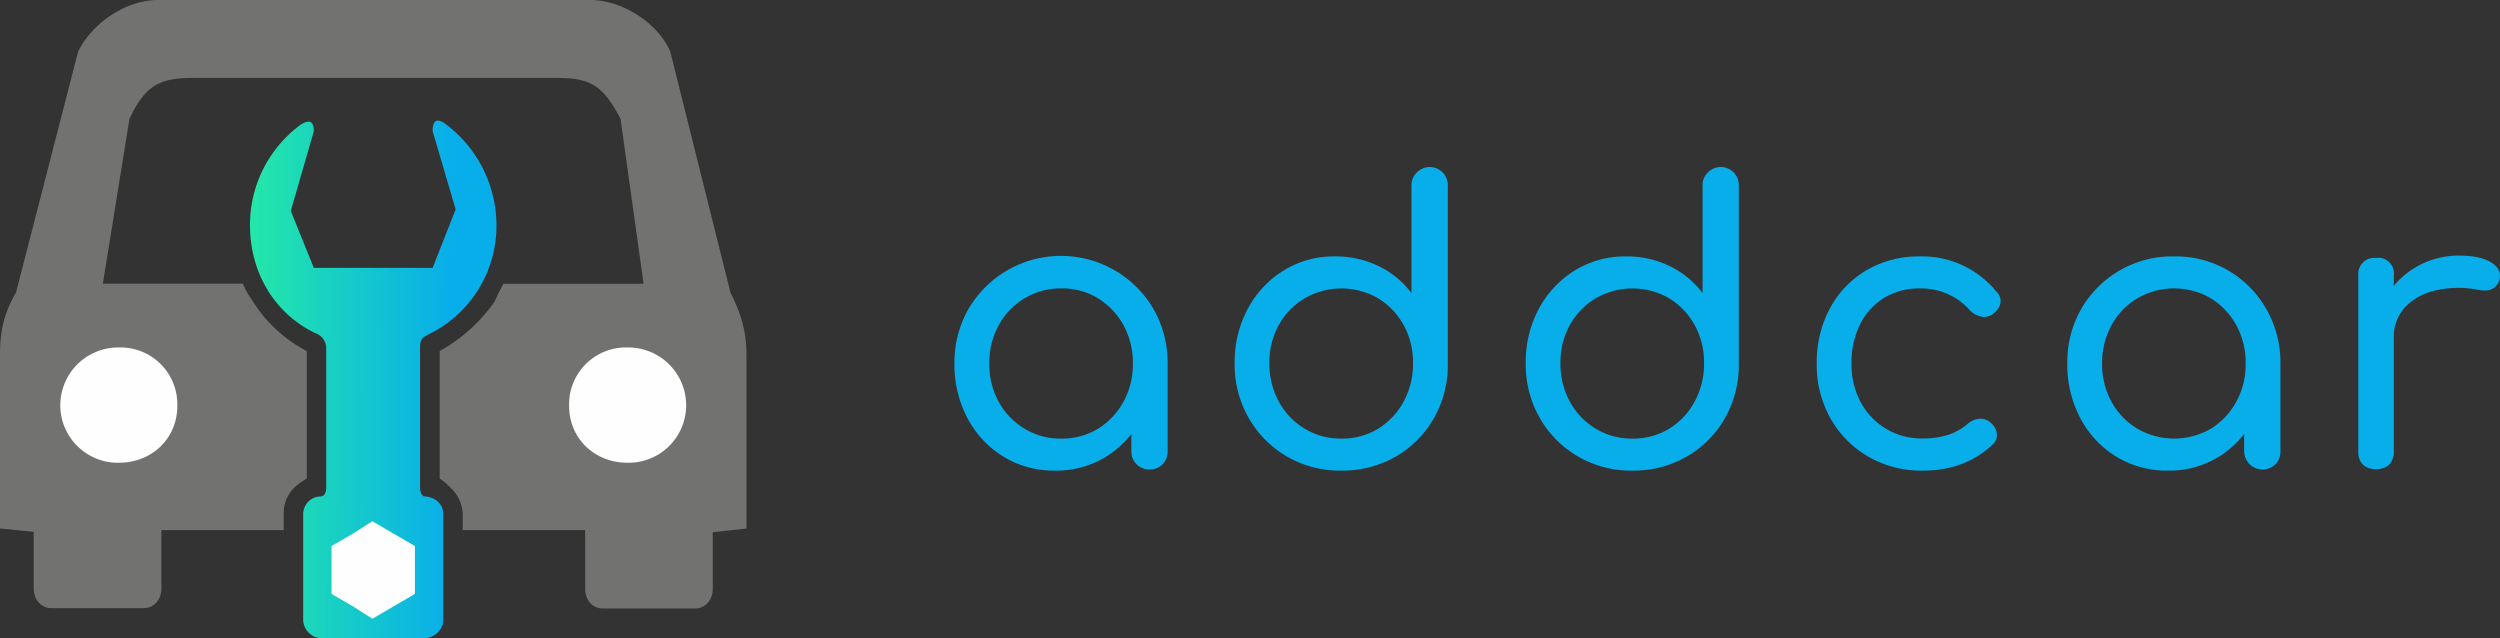 <svg xmlns="http://www.w3.org/2000/svg" xmlns:xlink="http://www.w3.org/1999/xlink" viewBox="0 0 671.71 171.48"><rect x="0" y="0" width="671.71" height="171.48" fill="#333333" stroke="none"/><defs><style>.cls-1{fill:#08aeea;}.cls-2,.cls-3,.cls-4{fill-rule:evenodd;}.cls-2{fill:url(#linear-gradient);}.cls-3{fill:#727270;}.cls-4{fill:#fefefe;}</style><linearGradient id="linear-gradient" x1="120.92" y1="101.97" x2="54.7" y2="101.87" gradientUnits="userSpaceOnUse"><stop offset="0" stop-color="#08aeea"/><stop offset="1" stop-color="#2af598"/></linearGradient></defs><g id="Layer_2" data-name="Layer 2"><g id="Layer_1-2" data-name="Layer 1"><path class="cls-1" d="M309.91,83a28.78,28.78,0,0,0-49.68,0,28.7,28.7,0,0,0-3.78,14.78A30.54,30.54,0,0,0,260,112.45a26.61,26.61,0,0,0,9.64,10.26,26,26,0,0,0,13.8,3.74,25.5,25.5,0,0,0,13.64-3.68,26.1,26.1,0,0,0,6.9-6.17v4.66a4.78,4.78,0,0,0,4.87,4.88,4.65,4.65,0,0,0,3.52-1.41,4.8,4.8,0,0,0,1.35-3.47V97.72A28.9,28.9,0,0,0,309.91,83Zm-8.09,25A19.41,19.41,0,0,1,295,115.2a18.5,18.5,0,0,1-9.9,2.64,18.72,18.72,0,0,1-9.8-2.64,19.06,19.06,0,0,1-6.95-7.22,20.73,20.73,0,0,1-2.54-10.26,21,21,0,0,1,2.54-10.37,19.1,19.1,0,0,1,6.95-7.21,18.64,18.64,0,0,1,9.8-2.65,18.42,18.42,0,0,1,9.9,2.65,19.46,19.46,0,0,1,6.85,7.21,21,21,0,0,1,2.54,10.37A20.73,20.73,0,0,1,301.82,108Z"/><path class="cls-1" d="M360.36,126.45a28.3,28.3,0,0,1-14.57-3.79,27.91,27.91,0,0,1-10.26-10.32,28.74,28.74,0,0,1-3.79-14.72,30.1,30.1,0,0,1,3.53-14.68,27.06,27.06,0,0,1,9.64-10.27,25.72,25.72,0,0,1,13.79-3.78,26.25,26.25,0,0,1,11.78,2.64,24.15,24.15,0,0,1,8.76,7.21V49.91a4.7,4.7,0,0,1,1.4-3.53A4.85,4.85,0,0,1,389,49.91V97.72a28.8,28.8,0,0,1-3.79,14.73,27.6,27.6,0,0,1-10.26,10.26A28.69,28.69,0,0,1,360.36,126.45Zm0-8.61a18.48,18.48,0,0,0,9.91-2.65,19.13,19.13,0,0,0,6.84-7.26,20.92,20.92,0,0,0,2.54-10.31,20.56,20.56,0,0,0-2.54-10.32,19.36,19.36,0,0,0-6.84-7.16,19.71,19.71,0,0,0-19.71,0,19.18,19.18,0,0,0-6.95,7.16,20.66,20.66,0,0,0-2.54,10.32,21,21,0,0,0,2.54,10.31,19,19,0,0,0,6.95,7.26A18.64,18.64,0,0,0,360.36,117.84Z"/><path class="cls-1" d="M438.56,126.45A28.3,28.3,0,0,1,424,122.66a28,28,0,0,1-10.27-10.32,28.83,28.83,0,0,1-3.78-14.72,30.21,30.21,0,0,1,3.52-14.68,27.09,27.09,0,0,1,9.65-10.27,25.69,25.69,0,0,1,13.79-3.78,26.18,26.18,0,0,1,11.77,2.64,24.27,24.27,0,0,1,8.77,7.21V49.91a4.66,4.66,0,0,1,1.4-3.53,4.84,4.84,0,0,1,8.34,3.53V97.72a28.9,28.9,0,0,1-3.78,14.73,27.7,27.7,0,0,1-10.27,10.26A28.66,28.66,0,0,1,438.56,126.45Zm0-8.61a18.5,18.5,0,0,0,9.91-2.65,19.28,19.28,0,0,0,6.84-7.26,21,21,0,0,0,2.54-10.31,20.66,20.66,0,0,0-2.54-10.32,19.52,19.52,0,0,0-6.84-7.16,19.71,19.71,0,0,0-19.71,0,19.18,19.18,0,0,0-6.95,7.16,20.66,20.66,0,0,0-2.54,10.32,21,21,0,0,0,2.54,10.31,19,19,0,0,0,6.95,7.26A18.61,18.61,0,0,0,438.56,117.84Z"/><path class="cls-1" d="M516.65,126.45a28.38,28.38,0,0,1-14.72-3.79,27.41,27.41,0,0,1-10.12-10.27,29.21,29.21,0,0,1-3.68-14.67,30.68,30.68,0,0,1,3.58-14.94,26.22,26.22,0,0,1,9.85-10.21,27.91,27.91,0,0,1,14.37-3.68,25.72,25.72,0,0,1,20.53,9.54,3.35,3.35,0,0,1,1,3.11,4.87,4.87,0,0,1-2.13,2.9,3.74,3.74,0,0,1-3,.63,5.69,5.69,0,0,1-3-1.66,17.5,17.5,0,0,0-13.48-5.91A18.05,18.05,0,0,0,506.28,80a17.48,17.48,0,0,0-6.48,7.1,23,23,0,0,0-2.33,10.58A21.32,21.32,0,0,0,499.91,108a18.38,18.38,0,0,0,16.74,9.8,22.26,22.26,0,0,0,6.69-.93,15.07,15.07,0,0,0,5.34-3,5.68,5.68,0,0,1,3.17-1.35,3.91,3.91,0,0,1,2.85.93,4.42,4.42,0,0,1,1.81,3.06,3.42,3.42,0,0,1-1.19,3Q527.85,126.45,516.65,126.45Z"/><path class="cls-1" d="M608.9,83a27.91,27.91,0,0,0-24.83-14.11,28.16,28.16,0,0,0-24.84,14.06,28.7,28.7,0,0,0-3.78,14.78A30.54,30.54,0,0,0,559,112.45a26.61,26.61,0,0,0,9.64,10.26,26,26,0,0,0,13.8,3.74,25.52,25.52,0,0,0,13.64-3.68,26.06,26.06,0,0,0,6.89-6.17v4.66a4.94,4.94,0,0,0,8.4,3.47,4.8,4.8,0,0,0,1.35-3.47V97.72A28.8,28.8,0,0,0,608.9,83Zm-8.08,25A19.41,19.41,0,0,1,594,115.2a19.7,19.7,0,0,1-19.7,0,19,19,0,0,1-6.95-7.22,20.62,20.62,0,0,1-2.54-10.26,20.88,20.88,0,0,1,2.54-10.37,19,19,0,0,1,6.95-7.21,19.63,19.63,0,0,1,19.7,0,19.46,19.46,0,0,1,6.85,7.21,21,21,0,0,1,2.53,10.37A20.72,20.72,0,0,1,600.82,108Z"/><path class="cls-1" d="M671.6,75a4.23,4.23,0,0,1-1.3,2.18,3.74,3.74,0,0,1-2.13.84,9.13,9.13,0,0,1-2.69-.22,27.55,27.55,0,0,0-11.47.32,15.91,15.91,0,0,0-7.93,4.56,11.63,11.63,0,0,0-2.9,8.09v30.49a4.93,4.93,0,0,1-1.19,3.53,4.79,4.79,0,0,1-3.58,1.24,4.88,4.88,0,0,1-3.53-1.19,4.75,4.75,0,0,1-1.24-3.58V74.07a4.33,4.33,0,0,1,4.77-4.77,4.21,4.21,0,0,1,4.77,4.77v2.74a22.21,22.21,0,0,1,6.27-5.22,22.46,22.46,0,0,1,11.25-2.91q5.71,0,8.61,1.81C671.25,71.7,672,73.21,671.6,75Z"/><path class="cls-2" d="M119.1,32.87c-1-.48-2.86-1.43-2.86,2.38l6.19,21-6.19,15.72H84.32L78.13,56.68l6.19-21.43c0-3.81-2.38-2.38-3.33-1.9A33.37,33.37,0,0,0,67.17,60.5c0,12.86,6.68,23.82,17.63,29.05a4.26,4.26,0,0,1,2.85,3.81V131c0,2.38-1.43,2.38-1.43,2.38a4.77,4.77,0,0,0-4.76,4.77v28.57a5.11,5.11,0,0,0,4.76,4.76h27.64c2.85,0,5.24-2.37,5.24-4.76V138.15c0-2.87-2.39-4.77-5.24-4.77,0,0-1-.48-1-2.38V93.36c0-2.86,1.42-2.86,1.9-3.33A32.42,32.42,0,0,0,133.39,60.5,34.06,34.06,0,0,0,119.1,32.87Z"/><path class="cls-3" d="M200.56,95.27V142l-9.06,1v15.25c0,2.85-1.9,5.24-4.76,5.24H162c-2.88,0-4.78-2.39-4.78-5.24V142.43H124.33v-4.28h0A10.13,10.13,0,0,0,121,131h0a12.86,12.86,0,0,0-2.86-2.39V94.32A44.13,44.13,0,0,0,132.92,81a44.16,44.16,0,0,1,2.37-4.77h37.63l-6.19-44.29c-4.75-9.06-8.11-11-17.15-11H51.93c-9,0-12.85,1.9-17.15,11L27.64,76.21H65.27a18.37,18.37,0,0,0,2.38,4.29A37.62,37.62,0,0,0,82.42,94.32v34.29A14.75,14.75,0,0,0,79.08,131h0a9.69,9.69,0,0,0-2.85,7.15v4.28H43.36v15.72c0,2.85-1.9,5.24-4.76,5.24H13.82c-2.85,0-4.76-2.39-4.76-5.24V142.9L0,142V95.27c0-6.19,1-11,4.3-16.67L21,13.82C24.78,6.19,33.83,0,42.41,0H158.62c8.59,0,18.11,6.19,21.46,13.82L196.26,78.6c2.87,5.72,4.3,10.48,4.3,16.67Z"/><path class="cls-4" d="M184.36,109.08a15.56,15.56,0,0,0-15.73-15.72,15.28,15.28,0,0,0-15.72,15.72c0,8.58,6.68,15.25,15.72,15.25a15.46,15.46,0,0,0,15.73-15.25Z"/><path class="cls-4" d="M16.2,109.08A15.56,15.56,0,0,1,31.92,93.36a15.27,15.27,0,0,1,15.72,15.72c0,8.58-6.66,15.25-15.72,15.25A15.47,15.47,0,0,1,16.2,109.08Z"/><polygon class="cls-4" points="100.05 140.05 105.75 143.38 111.48 146.71 111.48 152.9 111.48 159.58 105.75 162.91 100.05 166.25 94.81 162.91 89.08 159.58 89.08 152.9 89.08 146.71 94.81 143.38 100.05 140.05"/></g></g></svg>